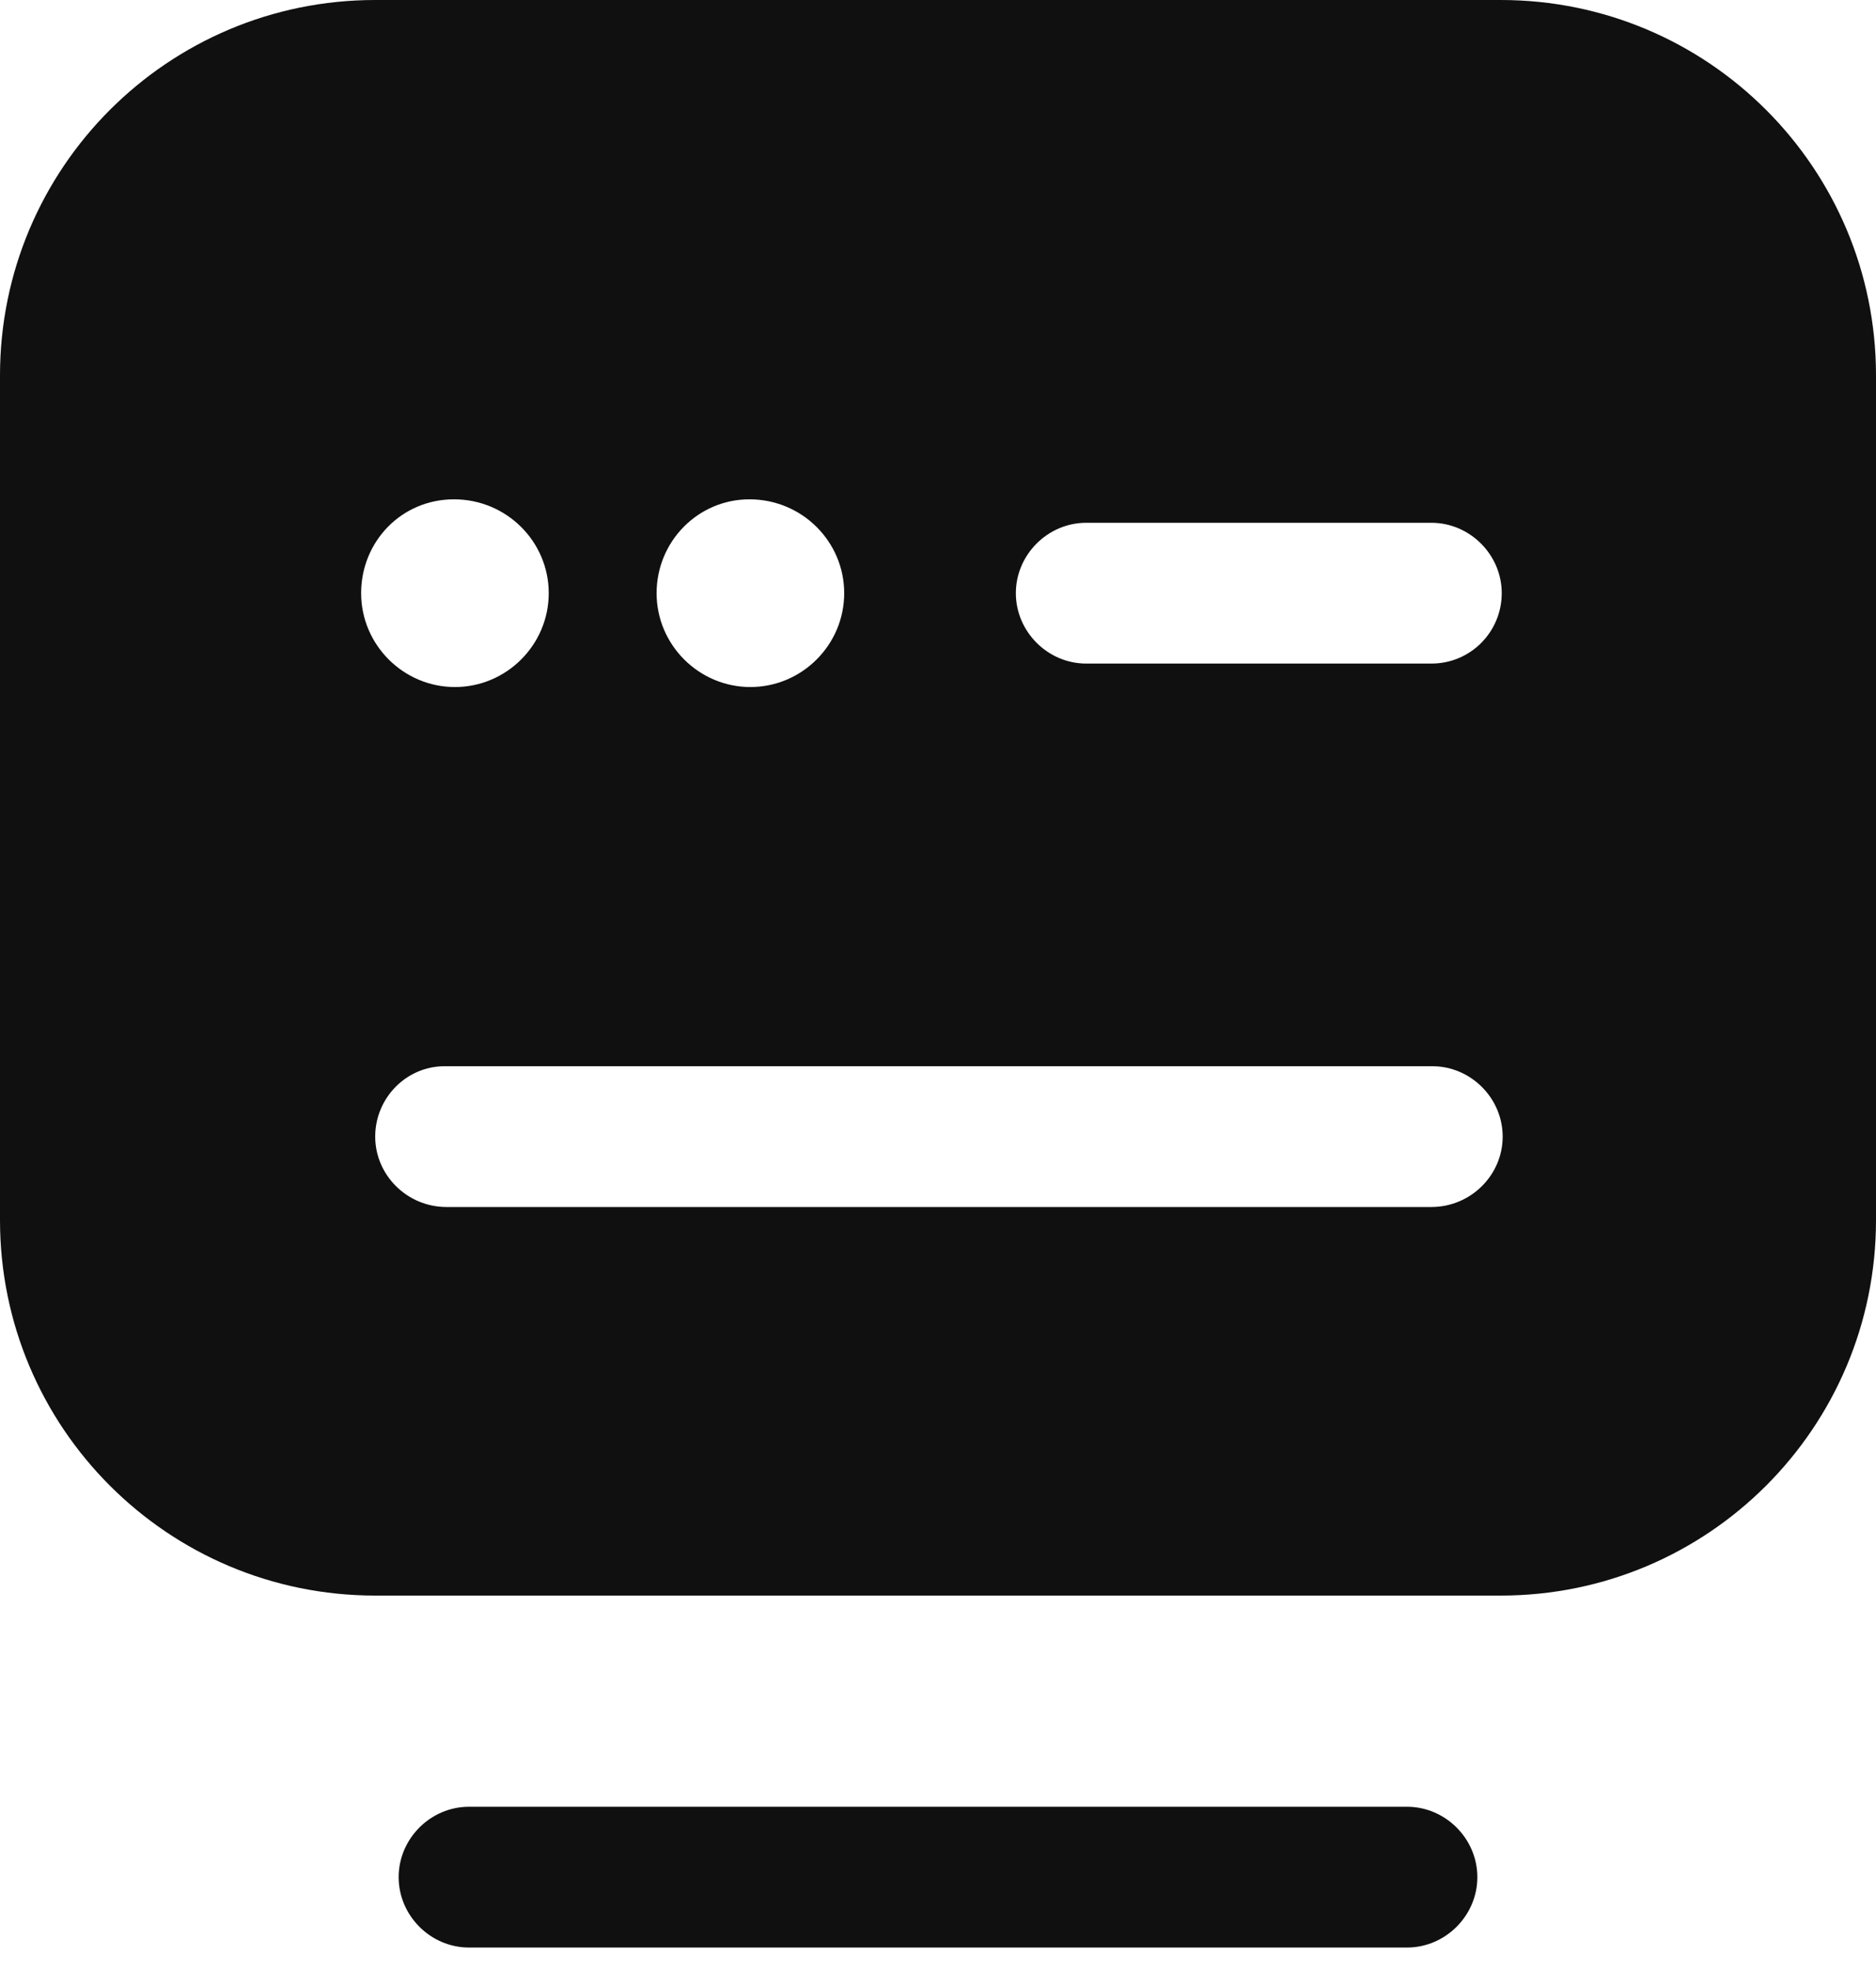 <svg width="20" height="21" viewBox="0 0 20 21" fill="none" xmlns="http://www.w3.org/2000/svg">
<path d="M15 20.75H5C4.59 20.75 4.25 20.41 4.25 20C4.25 19.59 4.59 19.25 5 19.25H15C15.41 19.25 15.75 19.59 15.75 20C15.75 20.41 15.41 20.75 15 20.75Z" fill="#101010"/>
<path d="M16 0H4C1.79 0 0 1.79 0 4V13C0 15.21 1.79 17 4 17H16C18.21 17 20 15.21 20 13V4C20 1.79 18.21 0 16 0ZM7.99 5.32C8.55 5.32 9 5.77 9 6.32C9 6.87 8.55 7.32 8 7.32C7.45 7.32 7 6.87 7 6.32C7 5.77 7.44 5.32 7.99 5.32ZM4.84 5.32C5.4 5.32 5.85 5.77 5.85 6.32C5.85 6.87 5.4 7.32 4.85 7.32C4.3 7.32 3.85 6.87 3.85 6.32C3.85 5.77 4.28 5.32 4.84 5.32ZM15.26 12.86H4.76C4.34 12.86 4 12.52 4 12.11C4 11.7 4.33 11.36 4.74 11.36H15.27C15.68 11.36 16.02 11.7 16.02 12.11C16.02 12.52 15.68 12.86 15.26 12.86ZM15.26 7.07H11.58C11.17 7.07 10.83 6.73 10.83 6.32C10.83 5.91 11.17 5.57 11.58 5.57H15.26C15.67 5.57 16.01 5.91 16.01 6.32C16.01 6.73 15.68 7.07 15.26 7.07Z" fill="#101010"/>
</svg>
